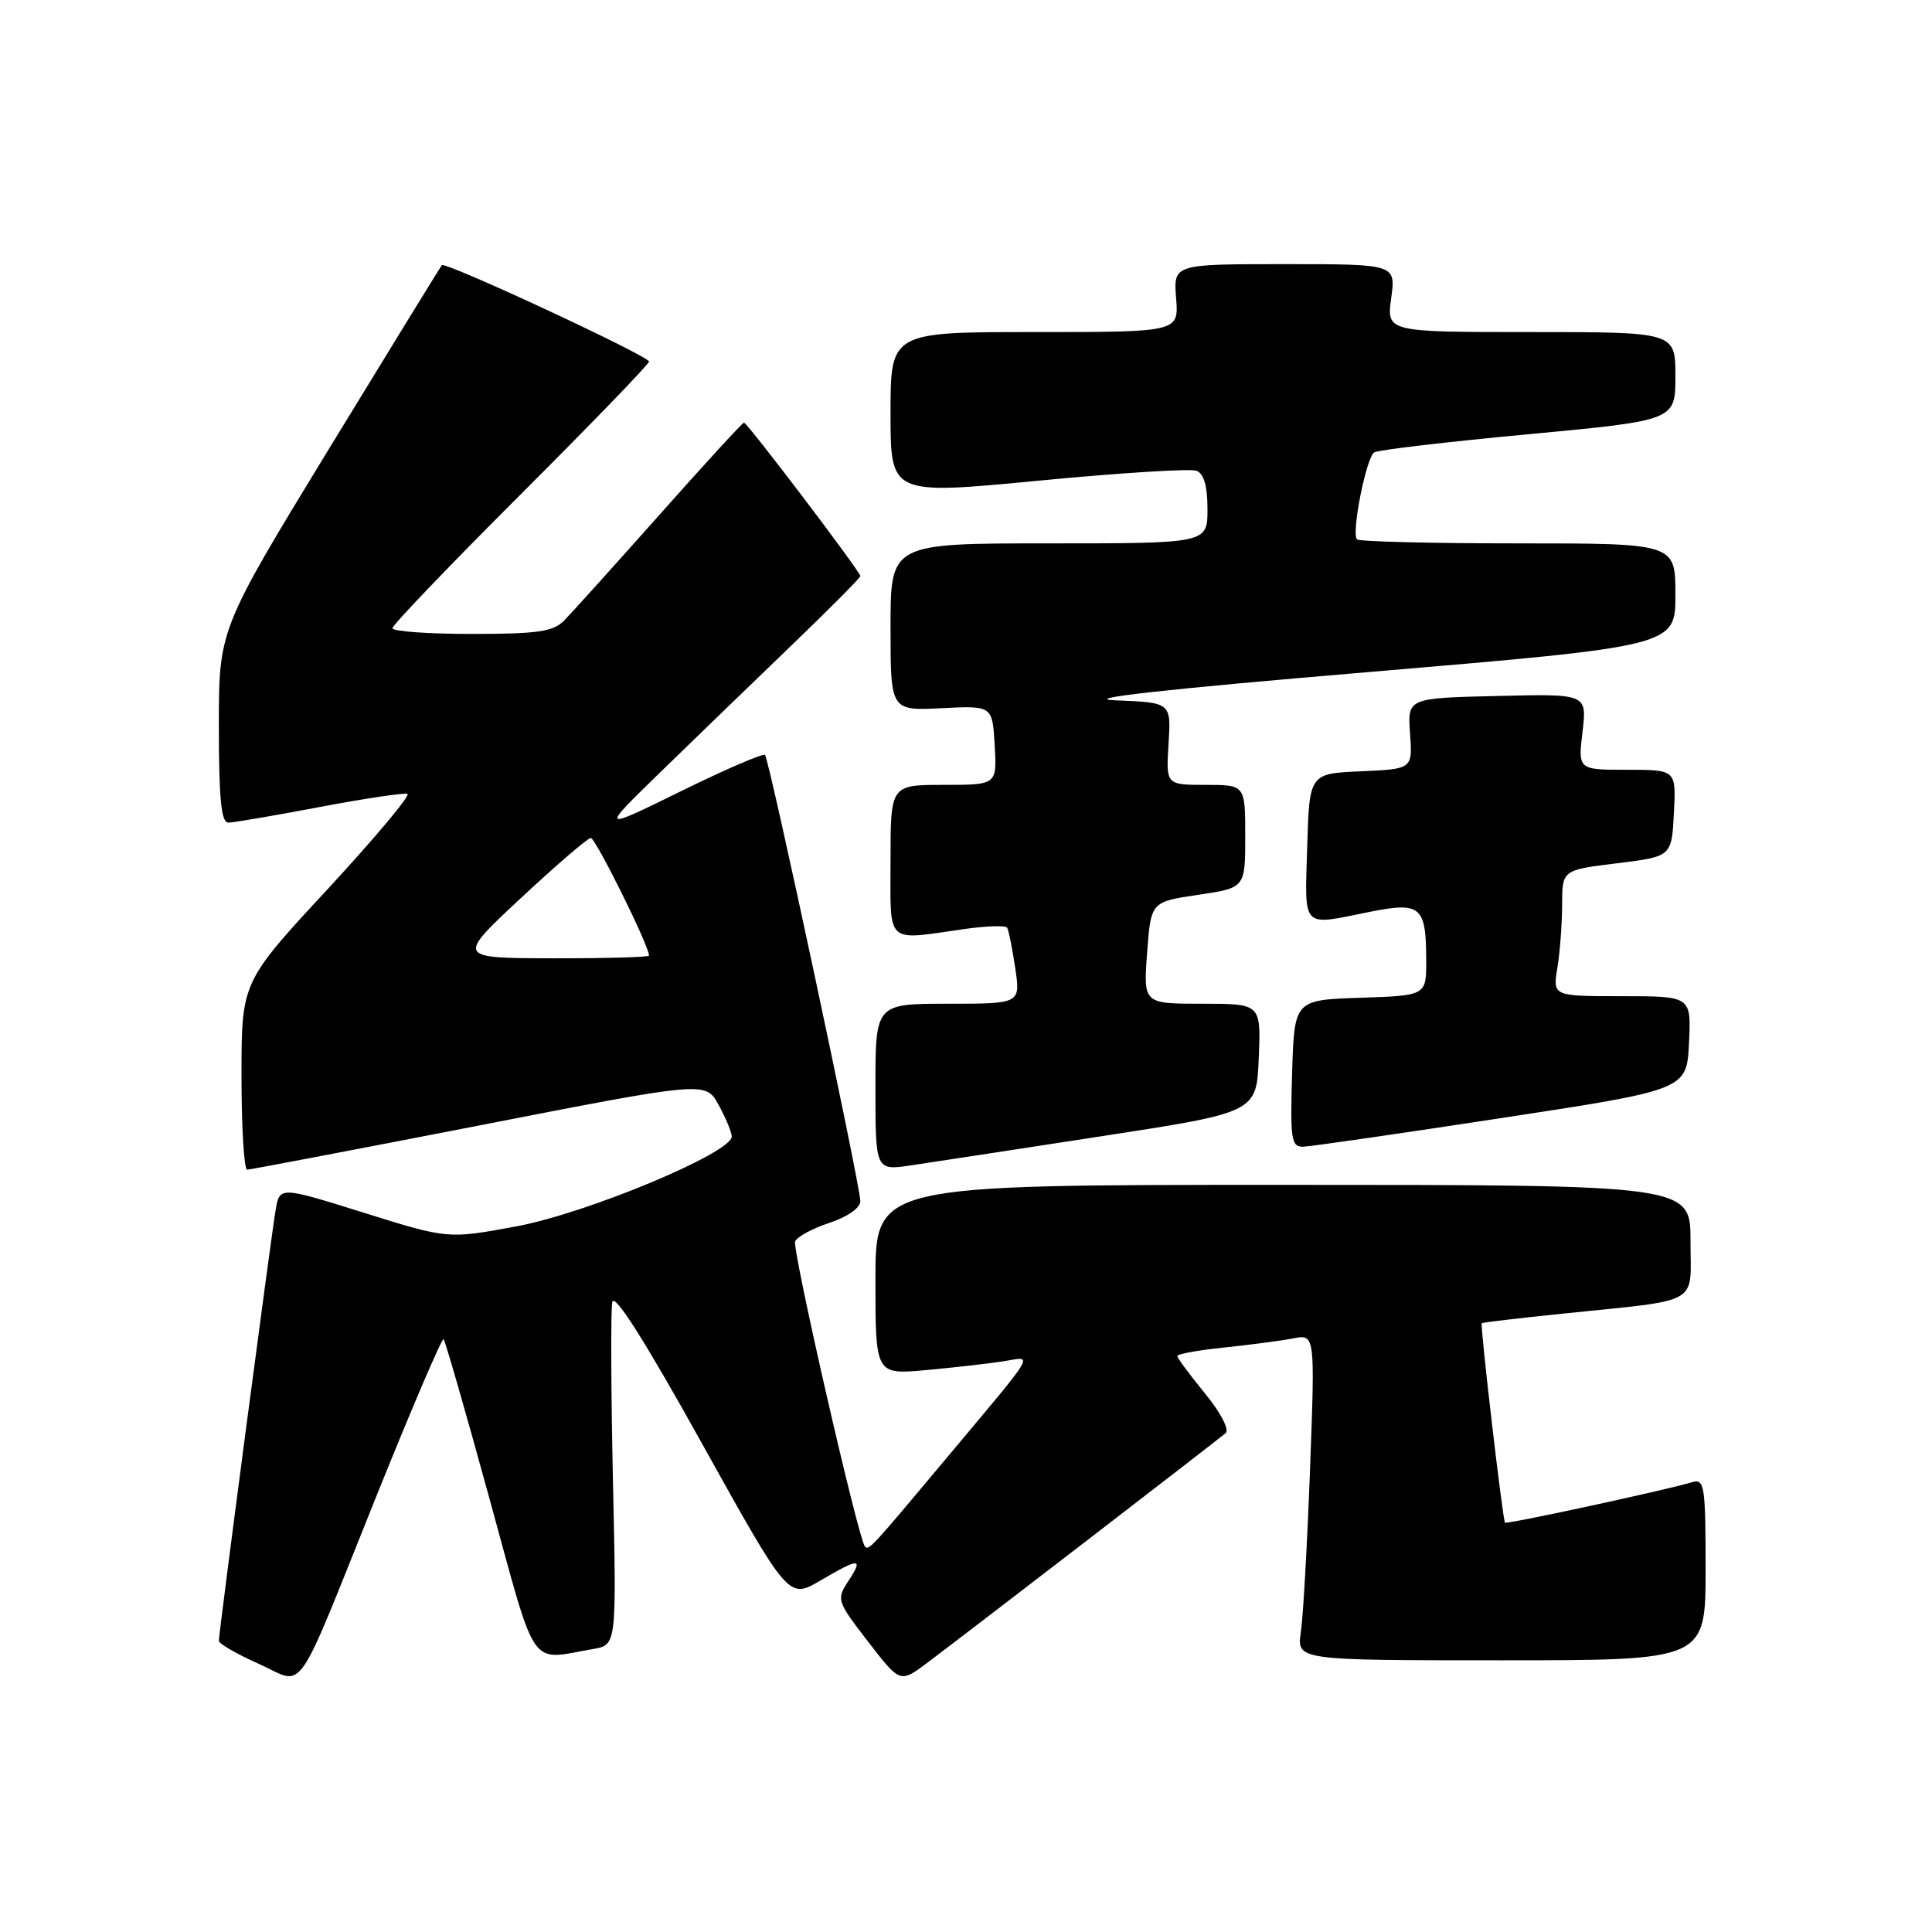 <?xml version="1.0" encoding="UTF-8" standalone="no"?>
<!DOCTYPE svg PUBLIC "-//W3C//DTD SVG 1.1//EN" "http://www.w3.org/Graphics/SVG/1.1/DTD/svg11.dtd" >
<svg xmlns="http://www.w3.org/2000/svg" xmlns:xlink="http://www.w3.org/1999/xlink" version="1.1" viewBox="0 0 256 256">
 <g >
 <path fill="currentColor"
d=" M 50.06 197.78 C 54.65 186.39 58.57 177.24 58.78 177.45 C 58.99 177.66 61.74 187.20 64.88 198.66 C 71.24 221.80 69.98 219.98 78.60 218.50 C 81.70 217.97 81.70 217.97 81.22 196.23 C 80.96 184.28 80.92 173.62 81.13 172.54 C 81.38 171.24 85.38 177.54 93.00 191.24 C 104.49 211.90 104.49 211.90 108.67 209.45 C 113.92 206.38 114.45 206.38 112.41 209.50 C 110.81 211.94 110.88 212.15 115.02 217.52 C 119.27 223.03 119.27 223.03 122.88 220.32 C 128.88 215.81 161.43 190.75 162.41 189.89 C 162.92 189.43 161.73 187.15 159.66 184.63 C 157.65 182.17 156.00 179.95 156.00 179.68 C 156.00 179.41 158.81 178.90 162.25 178.55 C 165.69 178.19 169.79 177.65 171.38 177.34 C 174.25 176.79 174.25 176.79 173.59 194.64 C 173.22 204.46 172.68 214.19 172.37 216.25 C 171.82 220.00 171.82 220.00 198.91 220.00 C 226.00 220.00 226.00 220.00 226.00 207.93 C 226.00 196.91 225.85 195.91 224.25 196.39 C 220.69 197.46 199.67 202.00 199.42 201.76 C 199.12 201.45 196.10 175.57 196.34 175.33 C 196.44 175.23 201.23 174.67 207.01 174.07 C 225.65 172.14 224.00 173.08 224.00 164.45 C 224.00 157.00 224.00 157.00 170.00 157.00 C 116.00 157.00 116.00 157.00 116.00 169.58 C 116.00 182.16 116.00 182.16 122.75 181.54 C 126.46 181.20 131.05 180.68 132.94 180.38 C 136.97 179.75 137.63 178.61 125.59 193.00 C 115.46 205.11 115.13 205.47 114.62 204.94 C 113.75 204.06 104.95 165.58 105.36 164.50 C 105.60 163.89 107.64 162.78 109.89 162.04 C 112.30 161.24 114.00 160.05 114.00 159.16 C 114.00 157.09 101.94 100.61 101.37 100.04 C 101.12 99.79 96.10 101.95 90.21 104.85 C 79.50 110.11 79.50 110.11 87.52 102.30 C 91.93 98.01 99.69 90.51 104.77 85.62 C 109.85 80.74 114.00 76.56 114.00 76.33 C 114.00 75.75 99.02 56.00 98.58 56.00 C 98.39 56.00 93.34 61.50 87.37 68.23 C 81.39 74.95 75.71 81.25 74.75 82.23 C 73.29 83.70 71.23 84.00 62.50 84.00 C 56.73 84.00 52.00 83.66 52.00 83.24 C 52.00 82.82 59.65 74.84 69.00 65.50 C 78.35 56.16 86.00 48.25 86.00 47.91 C 86.00 47.18 59.02 34.63 58.55 35.14 C 58.37 35.34 51.65 46.28 43.61 59.44 C 29.00 83.39 29.00 83.39 29.00 96.19 C 29.00 105.77 29.31 109.00 30.25 109.00 C 30.94 109.00 36.37 108.07 42.33 106.94 C 48.29 105.81 53.53 105.03 53.99 105.19 C 54.44 105.36 49.68 111.04 43.41 117.82 C 32.00 130.13 32.00 130.13 32.00 142.57 C 32.00 149.40 32.34 154.99 32.75 154.99 C 33.16 154.98 47.00 152.34 63.50 149.13 C 93.50 143.27 93.50 143.27 95.21 146.39 C 96.15 148.10 96.94 149.98 96.96 150.58 C 97.04 152.73 77.81 160.76 68.42 162.50 C 59.34 164.18 59.34 164.18 48.20 160.69 C 37.05 157.20 37.05 157.20 36.52 160.35 C 35.90 163.96 29.00 216.35 29.00 217.41 C 29.00 217.80 31.36 219.16 34.25 220.45 C 40.58 223.26 38.76 225.86 50.06 197.78 Z  M 146.00 150.55 C 166.50 147.40 166.50 147.40 166.79 140.20 C 167.09 133.00 167.09 133.00 159.29 133.00 C 151.50 133.00 151.50 133.00 152.00 126.25 C 152.50 119.50 152.50 119.50 158.75 118.57 C 165.00 117.65 165.00 117.65 165.00 110.82 C 165.00 104.00 165.00 104.00 159.75 104.00 C 154.50 104.00 154.50 104.00 154.84 98.55 C 155.18 93.09 155.18 93.09 147.84 92.80 C 142.92 92.60 153.96 91.36 181.25 89.06 C 222.00 85.61 222.00 85.61 222.00 78.81 C 222.00 72.00 222.00 72.00 201.17 72.00 C 189.71 72.00 180.10 71.76 179.81 71.47 C 179.03 70.69 181.03 60.60 182.10 59.94 C 182.61 59.62 191.79 58.54 202.51 57.54 C 222.00 55.71 222.00 55.71 222.00 49.85 C 222.00 44.00 222.00 44.00 202.86 44.00 C 183.73 44.00 183.73 44.00 184.34 39.50 C 184.96 35.00 184.96 35.00 170.22 35.00 C 155.49 35.00 155.49 35.00 155.84 39.50 C 156.20 44.00 156.20 44.00 137.10 44.00 C 118.00 44.00 118.00 44.00 118.00 54.79 C 118.00 65.57 118.00 65.57 137.55 63.70 C 148.29 62.66 157.74 62.07 158.55 62.38 C 159.52 62.75 160.00 64.43 160.00 67.47 C 160.00 72.00 160.00 72.00 139.00 72.00 C 118.00 72.00 118.00 72.00 118.00 83.09 C 118.00 94.18 118.00 94.18 124.75 93.84 C 131.50 93.50 131.50 93.50 131.80 98.75 C 132.10 104.00 132.10 104.00 125.05 104.00 C 118.00 104.00 118.00 104.00 118.00 114.00 C 118.00 125.36 117.19 124.61 127.80 123.10 C 130.71 122.69 133.26 122.61 133.45 122.92 C 133.65 123.24 134.13 125.64 134.52 128.25 C 135.23 133.00 135.23 133.00 125.61 133.00 C 116.00 133.00 116.00 133.00 116.00 144.06 C 116.00 155.12 116.00 155.12 120.75 154.41 C 123.36 154.02 134.72 152.29 146.00 150.55 Z  M 199.00 148.14 C 223.50 144.40 223.50 144.40 223.80 138.20 C 224.10 132.00 224.10 132.00 214.92 132.00 C 205.74 132.00 205.74 132.00 206.36 128.25 C 206.70 126.19 206.98 122.42 206.99 119.89 C 207.00 115.28 207.00 115.28 214.25 114.39 C 221.50 113.50 221.50 113.50 221.80 107.75 C 222.10 102.00 222.10 102.00 215.60 102.00 C 209.09 102.00 209.09 102.00 209.69 96.97 C 210.29 91.93 210.29 91.93 198.39 92.22 C 186.50 92.50 186.50 92.50 186.84 97.20 C 187.17 101.90 187.17 101.90 180.34 102.20 C 173.50 102.50 173.50 102.50 173.21 112.25 C 172.89 123.24 172.35 122.67 181.43 120.84 C 188.27 119.47 188.96 120.05 188.98 127.21 C 189.00 131.92 189.00 131.92 180.25 132.21 C 171.50 132.50 171.50 132.50 171.21 142.25 C 170.95 151.07 171.10 151.99 172.71 151.94 C 173.70 151.91 185.53 150.20 199.00 148.14 Z  M 69.00 119.02 C 73.67 114.66 77.85 111.07 78.28 111.04 C 78.90 111.01 86.00 125.32 86.00 126.62 C 86.00 126.83 80.26 126.99 73.25 126.98 C 60.50 126.95 60.50 126.95 69.00 119.02 Z "/>
</g>
</svg>